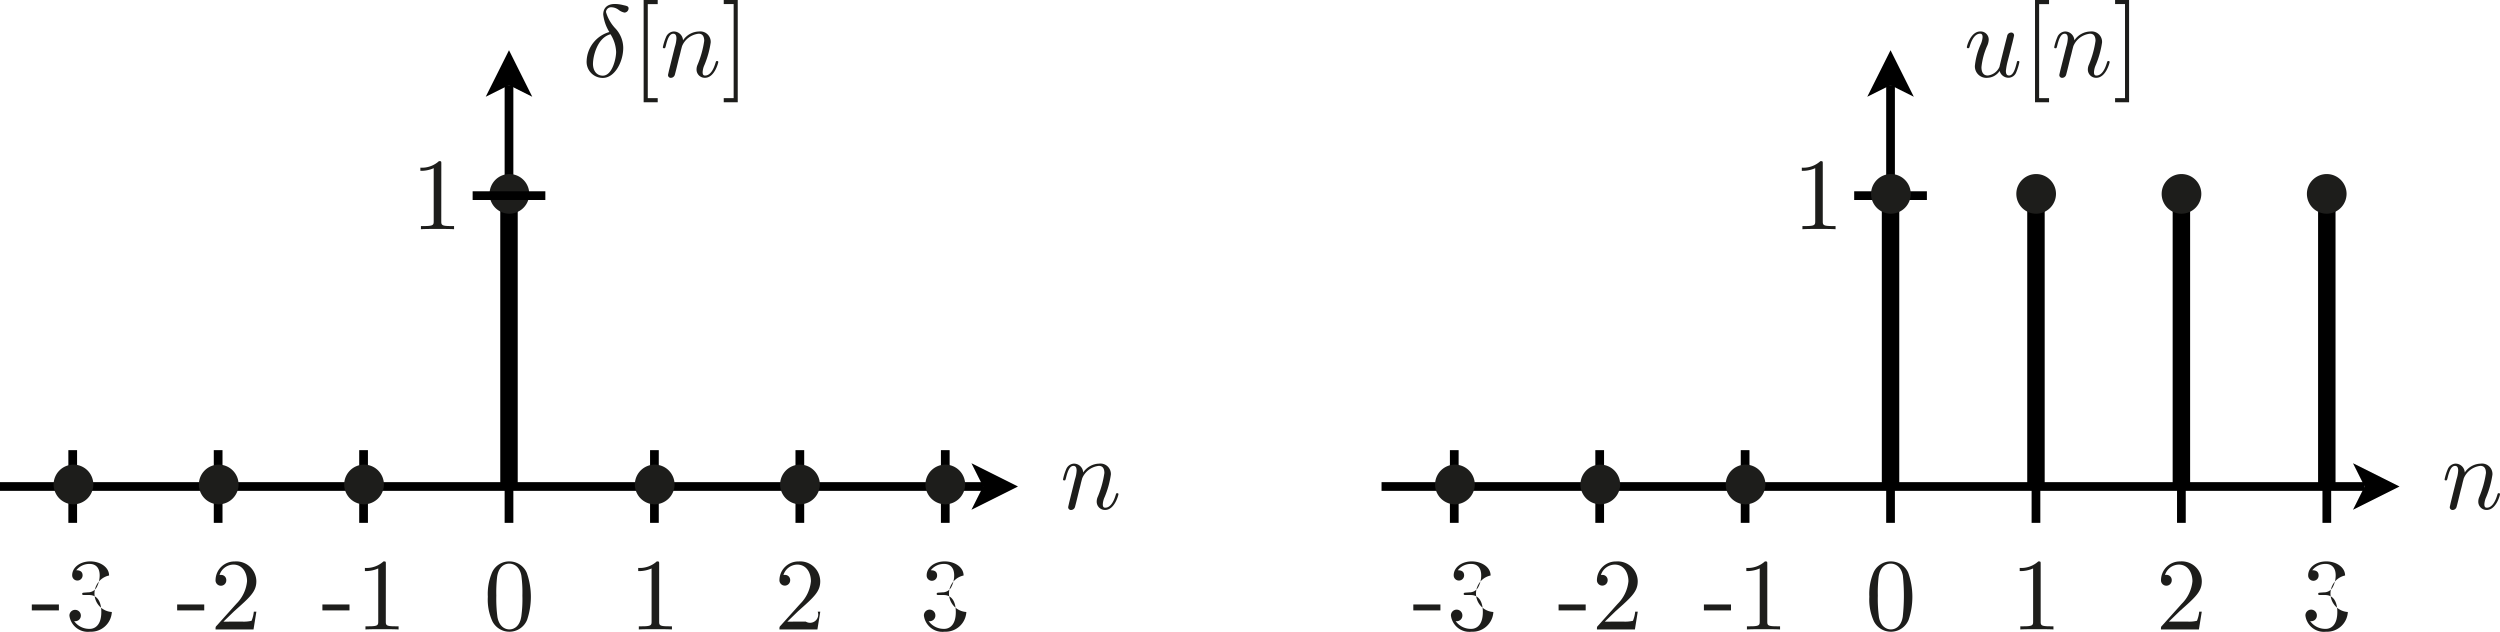 <svg id="Layer_1" data-name="Layer 1" xmlns="http://www.w3.org/2000/svg" viewBox="0 0 243.649 61.566">
  <defs>
    <style>
      .cls-1, .cls-3 {
        fill: none;
        stroke: #000;
        stroke-miterlimit: 10;
      }

      .cls-1 {
        stroke-width: 0.85px;
      }

      .cls-2 {
        fill: #1d1d1b;
      }

      .cls-3 {
        stroke-width: 1.701px;
      }
    </style>
  </defs>
  <title>basicsignals</title>
  <g>
    <polyline points="94.677 49.681 99.212 47.414 94.677 45.146 95.811 47.414"/>
    <line class="cls-1" y1="47.414" x2="95.811" y2="47.414"/>
    <polyline points="51.874 9.43 49.606 4.894 47.338 9.43 49.606 8.296"/>
    <path class="cls-1" d="M610.606,404.867V362.206m14.173,42.661v-7.086m14.173,7.086v-7.086m14.174,7.086v-7.086m-56.693,7.086v-7.086m-14.173,7.086v-7.086m-14.173,7.086v-7.086" transform="translate(-561 -353.91)"/>
    <g>
      <path class="cls-2" d="M612.37,414.322a1.863,1.863,0,0,1-3.378.149,5.04,5.04,0,0,1-.448-2.4,5.321,5.321,0,0,1,.369-2.261,1.823,1.823,0,0,1,1.733-1.186,1.845,1.845,0,0,1,1.694,1.115,7.035,7.035,0,0,1,.03,4.584Zm-.568-.308a12.318,12.318,0,0,0,.11-2.063,12.188,12.188,0,0,0-.1-1.943c-.189-.987-.847-1.166-1.176-1.166-.249,0-1,.09-1.185,1.275a13.316,13.316,0,0,0-.08,1.834,13.651,13.651,0,0,0,.109,2.1c.18.957.768,1.2,1.156,1.2C611.084,415.258,611.653,414.959,611.8,414.014Z" transform="translate(-561 -353.91)"/>
      <path class="cls-2" d="M625.241,414.471c0,.369.03.478.927.478h.319v.309c-.349-.029-1.216-.029-1.614-.029s-1.266,0-1.614.029v-.309h.319c.9,0,.926-.119.926-.478v-5.16a3,3,0,0,1-1.305.257v-.308a2.462,2.462,0,0,0,1.813-.637c.229,0,.229.02.229.258Z" transform="translate(-561 -353.91)"/>
      <path class="cls-2" d="M639.528,414.49a.8.8,0,0,0,1.166-.965h.249l-.279,1.733h-3.7c0-.238,0-.258.11-.369l1.913-2.131a3.575,3.575,0,0,0,1.046-2.2c0-.817-.428-1.623-1.335-1.623a1.437,1.437,0,0,0-1.345,1.015.417.417,0,0,1,.129-.009.5.5,0,0,1,.529.517.524.524,0,1,1-1.047-.029,1.841,1.841,0,0,1,1.864-1.8,1.957,1.957,0,0,1,2.112,1.932c0,1-.6,1.535-2.152,2.91l-1.056,1.025Z" transform="translate(-561 -353.91)"/>
      <path class="cls-2" d="M655.18,413.555a2.033,2.033,0,0,1-2.123,1.922,1.817,1.817,0,0,1-2.013-1.563.559.559,0,1,1,1.117-.021.547.547,0,0,1-.658.548,1.814,1.814,0,0,0,1.524.758c.439,0,1.126-.289,1.126-1.644,0-.977-.368-1.655-1.186-1.655h-.438c-.169,0-.239,0-.239-.109s.07-.109.149-.119.31-.022.389-.031a.964.964,0,0,0,.887-.518,2.483,2.483,0,0,0,.279-1.135c0-.9-.548-1.117-.957-1.117a1.615,1.615,0,0,0-1.325.617c.149,0,.618,0,.618.5a.509.509,0,1,1-1.017-.011c0-.756.758-1.354,1.764-1.354.957,0,1.834.557,1.834,1.375a1.8,1.8,0,0,0,.269,3.557Z" transform="translate(-561 -353.91)"/>
    </g>
    <g>
      <path class="cls-2" d="M592.421,413.4v-.579h2.641v.579Z" transform="translate(-561 -353.91)"/>
      <path class="cls-2" d="M598.6,414.471c0,.369.03.478.927.478h.319v.309c-.349-.029-1.216-.029-1.615-.029s-1.265,0-1.613.029v-.309h.319c.9,0,.926-.119.926-.478v-5.16a3,3,0,0,1-1.3.257v-.308a2.463,2.463,0,0,0,1.813-.637c.229,0,.229.02.229.258Z" transform="translate(-561 -353.91)"/>
    </g>
    <g>
      <path class="cls-2" d="M578.265,413.4v-.579h2.64v.579Z" transform="translate(-561 -353.91)"/>
      <path class="cls-2" d="M584.572,414.49a3.313,3.313,0,0,0,.946-.078,3.242,3.242,0,0,0,.219-.887h.249l-.278,1.733h-3.7c0-.238,0-.258.11-.369l1.913-2.131a3.575,3.575,0,0,0,1.046-2.2c0-.817-.429-1.623-1.335-1.623a1.439,1.439,0,0,0-1.346,1.015.421.421,0,0,1,.13-.009.5.5,0,0,1,.528.517.524.524,0,1,1-1.046-.029,1.84,1.84,0,0,1,1.863-1.8,1.957,1.957,0,0,1,2.112,1.932c0,1-.6,1.535-2.152,2.91l-1.056,1.025Z" transform="translate(-561 -353.91)"/>
    </g>
    <g>
      <path class="cls-2" d="M564.1,413.4v-.579h2.64v.579Z" transform="translate(-561 -353.91)"/>
      <path class="cls-2" d="M571.9,413.555a2.032,2.032,0,0,1-2.122,1.922,1.817,1.817,0,0,1-2.013-1.563.558.558,0,1,1,1.116-.021.546.546,0,0,1-.657.548,1.812,1.812,0,0,0,1.524.758c.438,0,1.126-.289,1.126-1.644,0-.977-.369-1.655-1.186-1.655h-.438c-.169,0-.239,0-.239-.109s.07-.109.149-.119.309-.022.389-.031a.964.964,0,0,0,.887-.518,2.492,2.492,0,0,0,.278-1.135c0-.9-.548-1.117-.956-1.117a1.614,1.614,0,0,0-1.325.617c.149,0,.617,0,.617.5a.508.508,0,1,1-1.016-.011c0-.756.757-1.354,1.764-1.354.956,0,1.833.557,1.833,1.375a1.8,1.8,0,0,0,.269,3.557Z" transform="translate(-561 -353.91)"/>
    </g>
    <path class="cls-2" d="M604.006,375.463c0,.369.031.478.927.478h.319v.309c-.349-.029-1.215-.029-1.614-.029s-1.265,0-1.614.029v-.309h.319c.9,0,.926-.119.926-.478V370.3a2.984,2.984,0,0,1-1.3.259v-.309a2.459,2.459,0,0,0,1.813-.638c.229,0,.229.02.229.26Z" transform="translate(-561 -353.91)"/>
    <path class="cls-2" d="M665.766,400.611a3.2,3.2,0,0,0,.16-.838c0-.328-.11-.457-.309-.457-.359,0-.558.477-.727,1.186-.06.219-.07.228-.17.228-.02,0-.119,0-.119-.1a5.074,5.074,0,0,1,.3-.967.869.869,0,0,1,.747-.568.9.9,0,0,1,.917.867,1.928,1.928,0,0,1,1.555-.867,1.018,1.018,0,0,1,1.146,1.066,9,9,0,0,1-.608,2.193,1.892,1.892,0,0,0-.179.708c0,.228.069.328.239.328.488,0,.817-.559,1.016-1.235.05-.15.05-.179.149-.179.03,0,.12,0,.12.1,0,.08-.369,1.533-1.3,1.533a.8.8,0,0,1-.818-.816,1.145,1.145,0,0,1,.1-.459,9.5,9.5,0,0,0,.647-2.32c0-.33-.09-.7-.538-.7a1.982,1.982,0,0,0-1.624,1.215c-.01.039-.09.328-.13.5-.05.229-.109.45-.169.668l-.219.9c-.06.25-.18.717-.19.738a.4.4,0,0,1-.368.277.265.265,0,0,1-.289-.267c0-.051.06-.279.089-.43Z" transform="translate(-561 -353.91)"/>
    <path class="cls-2" d="M619.79,355.325c0-.6.358-1.026,1.135-1.026a3.3,3.3,0,0,1,.817.11c.359.079.519.109.519.328a.419.419,0,0,1-.4.4,1.369,1.369,0,0,1-.548-.249,1.206,1.206,0,0,0-.708-.269.5.5,0,0,0-.547.458,3.918,3.918,0,0,0,.946,1.634,2.8,2.8,0,0,1,.737,1.853c0,1.375-.826,2.94-1.992,2.94a1.567,1.567,0,0,1-1.575-1.674,3.046,3.046,0,0,1,2.212-2.8A4.093,4.093,0,0,1,619.79,355.325Zm-1,4.783c0,.757.409,1.176.957,1.176.926,0,1.3-1.664,1.3-2.322a3.461,3.461,0,0,0-.548-1.714C619.162,357.607,618.793,359.48,618.793,360.108Z" transform="translate(-561 -353.91)"/>
    <path class="cls-2" d="M623.729,363.875V353.91H625.1v.4h-.967v9.167h.967v.4Z" transform="translate(-561 -353.91)"/>
    <path class="cls-2" d="M626.766,358.494a3.2,3.2,0,0,0,.16-.837c0-.329-.11-.459-.309-.459-.359,0-.558.479-.727,1.186-.06.22-.07.229-.17.229-.02,0-.119,0-.119-.1a5.031,5.031,0,0,1,.3-.967.871.871,0,0,1,.747-.568.9.9,0,0,1,.917.867,1.928,1.928,0,0,1,1.555-.867,1.019,1.019,0,0,1,1.146,1.066,8.982,8.982,0,0,1-.608,2.192,1.9,1.9,0,0,0-.179.708c0,.229.069.329.239.329.488,0,.817-.558,1.016-1.236.05-.149.05-.179.149-.179.03,0,.12,0,.12.1,0,.08-.369,1.535-1.3,1.535a.8.8,0,0,1-.818-.817,1.142,1.142,0,0,1,.1-.459,9.5,9.5,0,0,0,.647-2.321c0-.329-.09-.7-.538-.7a1.981,1.981,0,0,0-1.624,1.216c-.01.04-.09.329-.13.5-.05.23-.109.449-.169.668l-.219.9c-.06.249-.18.717-.19.737a.407.407,0,0,1-.368.279.266.266,0,0,1-.289-.269c0-.05.06-.279.089-.429Z" transform="translate(-561 -353.91)"/>
    <path class="cls-2" d="M632.9,363.875h-1.365v-.4h.966v-9.167h-.966v-.4H632.9Z" transform="translate(-561 -353.91)"/>
    <line class="cls-3" x1="49.606" y1="47.414" x2="49.606" y2="19.067"/>
    <path class="cls-2" d="M610.646,374.739a1.933,1.933,0,1,1,1.933-1.933A1.943,1.943,0,0,1,610.646,374.739Z" transform="translate(-561 -353.91)"/>
    <line class="cls-1" x1="46.063" y1="19.067" x2="53.149" y2="19.067"/>
    <path class="cls-2" d="M653.131,403.061a1.934,1.934,0,1,1,1.932-1.934A1.944,1.944,0,0,1,653.131,403.061Z" transform="translate(-561 -353.91)"/>
    <g>
      <path class="cls-2" d="M624.811,403.061a1.934,1.934,0,1,1,1.932-1.934A1.944,1.944,0,0,1,624.811,403.061Z" transform="translate(-561 -353.91)"/>
      <path class="cls-2" d="M638.967,403.061a1.934,1.934,0,1,1,1.933-1.934A1.944,1.944,0,0,1,638.967,403.061Z" transform="translate(-561 -353.91)"/>
    </g>
    <path class="cls-2" d="M596.482,403.061a1.934,1.934,0,1,1,1.933-1.934A1.944,1.944,0,0,1,596.482,403.061Z" transform="translate(-561 -353.91)"/>
    <path class="cls-2" d="M582.318,403.061a1.934,1.934,0,1,1,1.933-1.934A1.944,1.944,0,0,1,582.318,403.061Z" transform="translate(-561 -353.91)"/>
    <path class="cls-2" d="M568.162,403.061a1.934,1.934,0,1,1,1.933-1.934A1.944,1.944,0,0,1,568.162,403.061Z" transform="translate(-561 -353.91)"/>
    <polyline points="229.322 49.681 233.857 47.414 229.322 45.146 230.455 47.414"/>
    <line class="cls-1" x1="134.645" y1="47.414" x2="230.455" y2="47.414"/>
    <polyline points="186.519 9.43 184.251 4.894 181.983 9.43 184.251 8.296"/>
    <path class="cls-1" d="M745.251,404.867V362.206m14.173,42.661v-7.086m14.173,7.086v-7.086m14.173,7.086v-7.086m-56.692,7.086v-7.086m-14.173,7.086v-7.086m-14.173,7.086v-7.086" transform="translate(-561 -353.91)"/>
    <g>
      <path class="cls-2" d="M747.011,414.322a1.863,1.863,0,0,1-3.378.149,5.052,5.052,0,0,1-.448-2.4,5.321,5.321,0,0,1,.368-2.261,1.826,1.826,0,0,1,1.734-1.186,1.845,1.845,0,0,1,1.693,1.115,7.044,7.044,0,0,1,.031,4.584Zm-.569-.308a19.08,19.08,0,0,0,.011-4.006c-.189-.987-.848-1.166-1.176-1.166-.249,0-1,.09-1.186,1.275a13.483,13.483,0,0,0-.079,1.834,13.651,13.651,0,0,0,.109,2.1c.18.957.768,1.2,1.156,1.2C745.726,415.258,746.293,414.959,746.442,414.014Z" transform="translate(-561 -353.91)"/>
      <path class="cls-2" d="M759.883,414.471c0,.369.029.478.927.478h.318v.309c-.349-.029-1.216-.029-1.614-.029s-1.266,0-1.615.029v-.309h.32c.9,0,.927-.119.927-.478v-5.16a3.011,3.011,0,0,1-1.306.257v-.308a2.463,2.463,0,0,0,1.813-.637c.23,0,.23.02.23.258Z" transform="translate(-561 -353.91)"/>
      <path class="cls-2" d="M774.168,414.49a3.317,3.317,0,0,0,.947-.078,3.279,3.279,0,0,0,.219-.887h.249l-.278,1.733h-3.7c0-.238,0-.258.11-.369l1.913-2.131a3.571,3.571,0,0,0,1.047-2.2c0-.817-.429-1.623-1.336-1.623A1.439,1.439,0,0,0,772,409.947a.421.421,0,0,1,.13-.009.5.5,0,0,1,.527.517.524.524,0,1,1-1.046-.029,1.841,1.841,0,0,1,1.864-1.8,1.957,1.957,0,0,1,2.112,1.932c0,1-.6,1.535-2.152,2.91l-1.056,1.025Z" transform="translate(-561 -353.91)"/>
      <path class="cls-2" d="M789.82,413.555a2.033,2.033,0,0,1-2.122,1.922,1.816,1.816,0,0,1-2.012-1.563.558.558,0,1,1,1.115-.021.546.546,0,0,1-.657.548,1.812,1.812,0,0,0,1.524.758c.438,0,1.126-.289,1.126-1.644,0-.977-.369-1.655-1.186-1.655h-.438c-.17,0-.239,0-.239-.109s.069-.109.149-.119.309-.022.389-.031a.962.962,0,0,0,.886-.518,2.488,2.488,0,0,0,.28-1.135c0-.9-.549-1.117-.957-1.117a1.613,1.613,0,0,0-1.325.617c.149,0,.618,0,.618.5a.509.509,0,1,1-1.017-.011c0-.756.757-1.354,1.764-1.354.956,0,1.833.557,1.833,1.375a1.8,1.8,0,0,0,.269,3.557Z" transform="translate(-561 -353.91)"/>
    </g>
    <g>
      <path class="cls-2" d="M727.062,413.4v-.579h2.64v.579Z" transform="translate(-561 -353.91)"/>
      <path class="cls-2" d="M733.239,414.471c0,.369.03.478.927.478h.318v.309c-.348-.029-1.215-.029-1.614-.029s-1.266,0-1.614.029v-.309h.319c.9,0,.927-.119.927-.478v-5.16a3.008,3.008,0,0,1-1.306.257v-.308a2.464,2.464,0,0,0,1.814-.637c.229,0,.229.02.229.258Z" transform="translate(-561 -353.91)"/>
    </g>
    <g>
      <path class="cls-2" d="M712.9,413.4v-.579h2.641v.579Z" transform="translate(-561 -353.91)"/>
      <path class="cls-2" d="M719.2,414.49a3.317,3.317,0,0,0,.947-.078,3.279,3.279,0,0,0,.219-.887h.249l-.278,1.733h-3.7c0-.238,0-.258.109-.369l1.913-2.131a3.571,3.571,0,0,0,1.047-2.2c0-.817-.429-1.623-1.335-1.623a1.439,1.439,0,0,0-1.346,1.015.425.425,0,0,1,.13-.009.5.5,0,0,1,.527.517.523.523,0,1,1-1.045-.029,1.84,1.84,0,0,1,1.863-1.8,1.957,1.957,0,0,1,2.112,1.932c0,1-.6,1.535-2.152,2.91l-1.056,1.025Z" transform="translate(-561 -353.91)"/>
    </g>
    <g>
      <path class="cls-2" d="M698.741,413.4v-.579h2.641v.579Z" transform="translate(-561 -353.91)"/>
      <path class="cls-2" d="M706.543,413.555a2.033,2.033,0,0,1-2.122,1.922,1.817,1.817,0,0,1-2.013-1.563.558.558,0,1,1,1.115-.021.546.546,0,0,1-.657.548,1.814,1.814,0,0,0,1.525.758c.438,0,1.126-.289,1.126-1.644,0-.977-.37-1.655-1.186-1.655h-.438c-.17,0-.24,0-.24-.109s.07-.109.15-.119.308-.022.388-.031a.964.964,0,0,0,.887-.518,2.483,2.483,0,0,0,.279-1.135c0-.9-.548-1.117-.957-1.117a1.615,1.615,0,0,0-1.325.617c.15,0,.618,0,.618.5a.508.508,0,1,1-1.016-.011c0-.756.757-1.354,1.763-1.354.956,0,1.833.557,1.833,1.375a1.8,1.8,0,0,0,.27,3.557Z" transform="translate(-561 -353.91)"/>
    </g>
    <path class="cls-2" d="M738.647,375.463c0,.369.03.478.927.478h.319v.309c-.349-.029-1.216-.029-1.615-.029s-1.265,0-1.614.029v-.309h.319c.9,0,.927-.119.927-.478V370.3a2.986,2.986,0,0,1-1.306.259v-.309a2.461,2.461,0,0,0,1.814-.638c.229,0,.229.02.229.26Z" transform="translate(-561 -353.91)"/>
    <path class="cls-2" d="M800.415,400.611a3.225,3.225,0,0,0,.159-.838c0-.328-.109-.457-.308-.457-.36,0-.559.477-.728,1.186-.059.219-.07.228-.17.228-.019,0-.119,0-.119-.1a5.1,5.1,0,0,1,.3-.967.868.868,0,0,1,.747-.568.9.9,0,0,1,.917.867,1.925,1.925,0,0,1,1.555-.867,1.018,1.018,0,0,1,1.145,1.066,9.044,9.044,0,0,1-.607,2.193,1.893,1.893,0,0,0-.18.708c0,.228.069.328.239.328.489,0,.817-.559,1.016-1.235.051-.15.051-.179.15-.179.03,0,.119,0,.119.1,0,.08-.369,1.533-1.3,1.533a.8.8,0,0,1-.817-.816,1.139,1.139,0,0,1,.1-.459,9.5,9.5,0,0,0,.647-2.32c0-.33-.089-.7-.538-.7a1.985,1.985,0,0,0-1.624,1.215c-.009.039-.09.328-.13.5-.049.229-.109.45-.169.668l-.219.9c-.06.25-.179.717-.19.738a.4.4,0,0,1-.368.277.266.266,0,0,1-.289-.267c0-.051.06-.279.09-.43Z" transform="translate(-561 -353.91)"/>
    <path class="cls-2" d="M754.7,361.493a1.116,1.116,0,0,1-1.225-1.2,6.8,6.8,0,0,1,.578-2.092,2.062,2.062,0,0,0,.169-.678c0-.319-.159-.329-.249-.329-.379,0-.757.369-1.006,1.236-.05.159-.061.179-.16.179-.02,0-.119,0-.119-.1s.368-1.535,1.315-1.535a.79.79,0,0,1,.816.817,1.592,1.592,0,0,1-.169.628,6.814,6.814,0,0,0-.538,2.033c0,.368.1.817.618.817a1.428,1.428,0,0,0,1.136-.837c.119-.528.558-2.272.747-3a.4.4,0,0,1,.389-.349.267.267,0,0,1,.289.269c0,.059-.1.438-.149.667-.04.15-.14.529-.17.678l-.279,1.076a6.823,6.823,0,0,0-.2,1.036c0,.329.1.459.31.459.418,0,.607-.678.747-1.236.03-.14.04-.179.139-.179.03,0,.12,0,.12.1a5.091,5.091,0,0,1-.3.987.831.831,0,0,1-.738.548.889.889,0,0,1-.886-.668A1.477,1.477,0,0,1,754.7,361.493Z" transform="translate(-561 -353.91)"/>
    <path class="cls-2" d="M759.331,363.875V353.91H760.7v.4h-.967v9.167h.967v.4Z" transform="translate(-561 -353.91)"/>
    <path class="cls-2" d="M762.368,358.494a3.227,3.227,0,0,0,.159-.837c0-.329-.109-.459-.308-.459-.36,0-.559.479-.728,1.186-.059.22-.07.229-.17.229-.019,0-.119,0-.119-.1a5.058,5.058,0,0,1,.3-.967.871.871,0,0,1,.747-.568.9.9,0,0,1,.917.867,1.925,1.925,0,0,1,1.555-.867,1.018,1.018,0,0,1,1.145,1.066,9.024,9.024,0,0,1-.607,2.192,1.9,1.9,0,0,0-.18.708c0,.229.069.329.239.329.489,0,.817-.558,1.016-1.236.051-.149.051-.179.15-.179.03,0,.12,0,.12.1,0,.08-.37,1.535-1.306,1.535a.8.8,0,0,1-.817-.817,1.136,1.136,0,0,1,.1-.459,9.5,9.5,0,0,0,.648-2.321c0-.329-.09-.7-.539-.7a1.984,1.984,0,0,0-1.624,1.216c-.009.04-.089.329-.129.5-.05.23-.11.449-.169.668l-.22.9c-.06.249-.179.717-.19.737a.407.407,0,0,1-.368.279.267.267,0,0,1-.289-.269c0-.05.06-.279.09-.429Z" transform="translate(-561 -353.91)"/>
    <path class="cls-2" d="M768.5,363.875h-1.365v-.4h.967v-9.167h-.967v-.4H768.5Z" transform="translate(-561 -353.91)"/>
    <line class="cls-1" x1="180.708" y1="19.067" x2="187.794" y2="19.067"/>
    <line class="cls-3" x1="226.77" y1="47.414" x2="226.77" y2="19.067"/>
    <path class="cls-2" d="M787.764,374.739a1.933,1.933,0,1,1,1.932-1.933A1.944,1.944,0,0,1,787.764,374.739Z" transform="translate(-561 -353.91)"/>
    <line class="cls-3" x1="212.597" y1="47.414" x2="212.597" y2="19.067"/>
    <path class="cls-2" d="M773.607,374.739a1.933,1.933,0,1,1,1.933-1.933A1.943,1.943,0,0,1,773.607,374.739Z" transform="translate(-561 -353.91)"/>
    <line class="cls-3" x1="198.424" y1="47.414" x2="198.424" y2="19.067"/>
    <path class="cls-2" d="M759.443,374.739a1.933,1.933,0,1,1,1.933-1.933A1.943,1.943,0,0,1,759.443,374.739Z" transform="translate(-561 -353.91)"/>
    <line class="cls-3" x1="184.251" y1="47.414" x2="184.251" y2="19.067"/>
    <path class="cls-2" d="M745.287,374.739a1.933,1.933,0,1,1,1.933-1.933A1.943,1.943,0,0,1,745.287,374.739Z" transform="translate(-561 -353.91)"/>
    <path class="cls-2" d="M731.123,403.061a1.934,1.934,0,1,1,1.933-1.934A1.944,1.944,0,0,1,731.123,403.061Z" transform="translate(-561 -353.91)"/>
    <path class="cls-2" d="M716.967,403.061a1.934,1.934,0,1,1,1.932-1.934A1.945,1.945,0,0,1,716.967,403.061Z" transform="translate(-561 -353.91)"/>
    <path class="cls-2" d="M702.8,403.061a1.934,1.934,0,1,1,1.932-1.934A1.945,1.945,0,0,1,702.8,403.061Z" transform="translate(-561 -353.91)"/>
  </g>
</svg>
